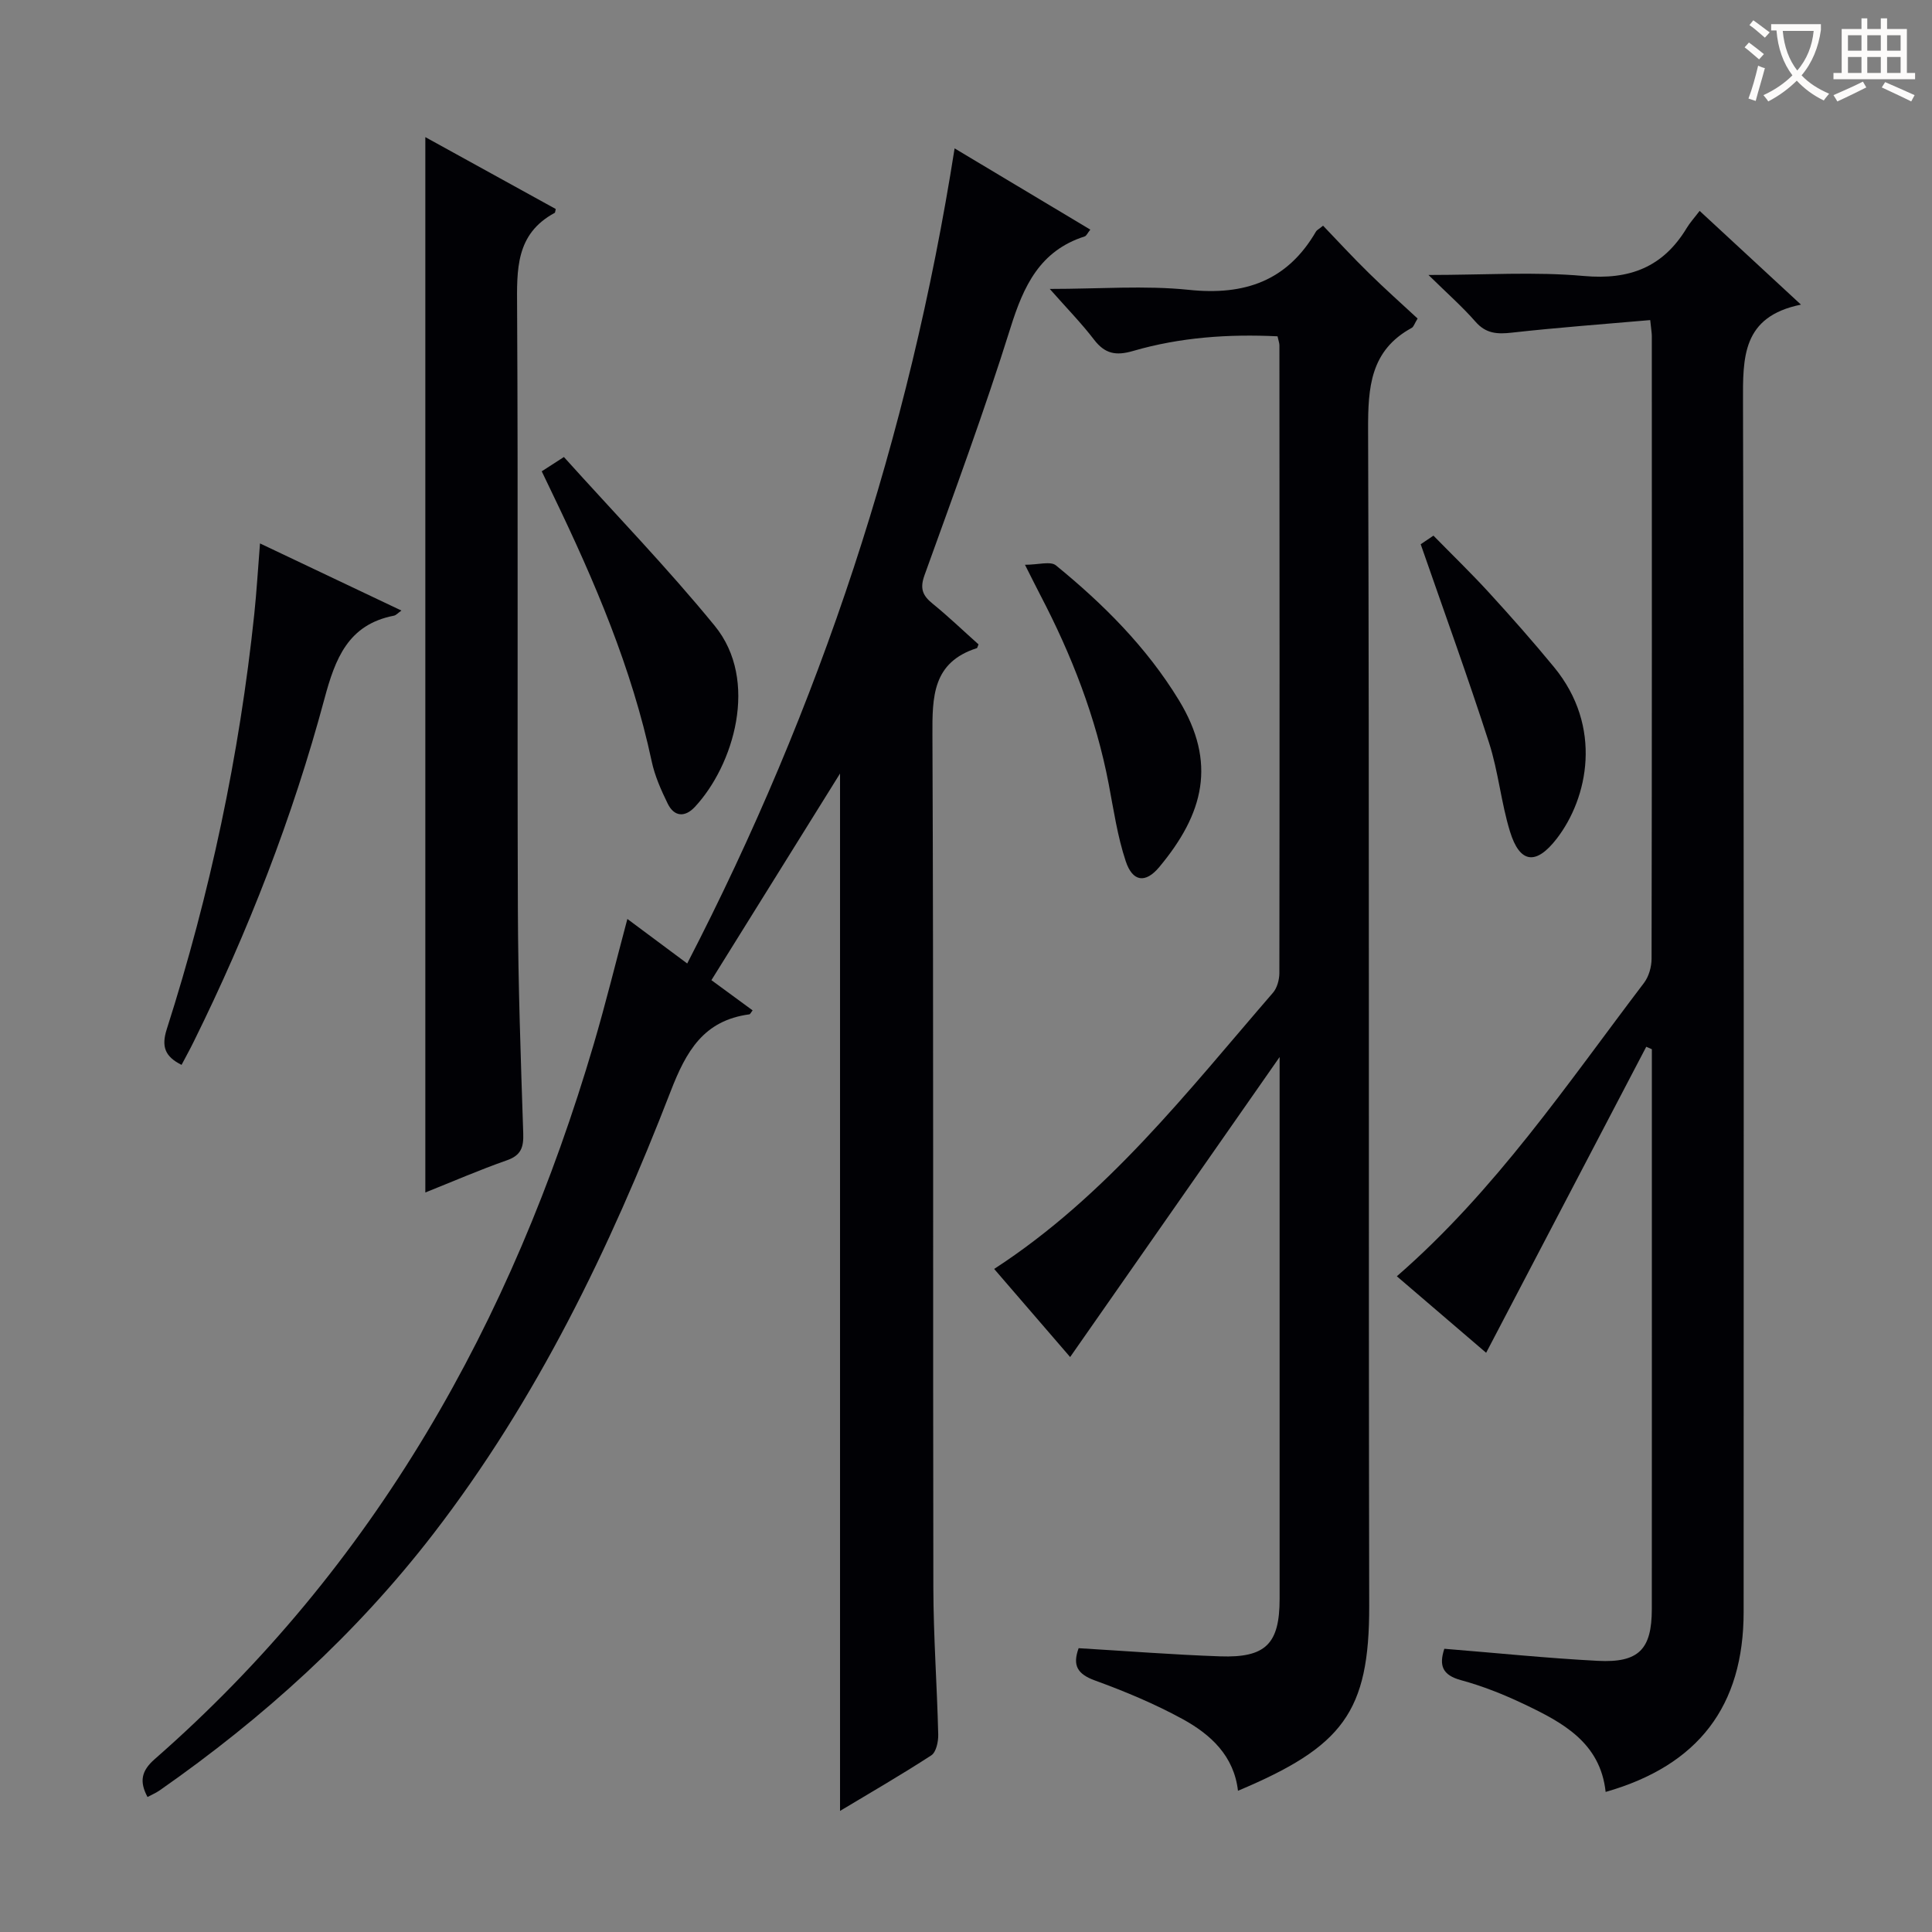 <svg enable-background="new 0 0 400 400" viewBox="0 0 400 400" xmlns="http://www.w3.org/2000/svg"><rect x="0" y="0" width="400" height="400" fill="#808080" stroke="none"/><g fill="#010105"><path d="m173.92 374.93c0-72.14 0-144 0-214.78-8.31 13.35-17.31 27.81-26.63 42.78 2.48 1.82 5.48 4.03 8.53 6.26-.34.42-.48.79-.68.82-9.46 1.27-13.07 7.6-16.31 15.99-12.58 32.49-27.68 63.77-49.11 91.56-16 20.75-35.19 38.12-56.62 53.09-.79.55-1.7.94-2.56 1.4-1.7-3.18-1.31-5.39 1.49-7.84 45.61-39.93 73.96-90.5 90.9-148.04 2.47-8.4 4.56-16.92 6.96-25.91 3.98 2.96 8.04 5.98 12.39 9.22 27.5-53.21 45.97-109.01 55.36-168.76 9.91 5.93 18.92 11.33 28.1 16.82-.58.71-.8 1.29-1.17 1.41-9.26 2.96-12.64 10.23-15.35 18.89-5.4 17.25-11.68 34.23-17.81 51.25-.98 2.73-.43 4.18 1.65 5.87 3.33 2.7 6.42 5.68 9.53 8.45-.21.49-.24.75-.34.78-9.18 2.94-9.24 10.02-9.2 18.07.25 58.82.08 117.65.19 176.47.02 10.14.77 20.27 1.01 30.42.03 1.45-.43 3.63-1.44 4.28-6.25 4.06-12.71 7.79-18.89 11.5z"/><path d="m341.66 66.27c-9.85.86-19.26 1.55-28.64 2.6-3.04.34-5.37.22-7.55-2.28-2.69-3.08-5.79-5.8-9.72-9.66 11.69 0 22-.71 32.17.21 9.48.85 16.4-1.83 21.29-9.92.68-1.13 1.59-2.12 2.68-3.56 7.1 6.57 13.63 12.61 20.98 19.41-12.21 2.48-12.03 10.91-12 20.27.23 83.46.13 166.93.13 250.4 0 19.45-9.35 31.78-28.57 37.26-1.1-10.24-8.93-14.39-16.94-18.2-4.18-1.99-8.55-3.73-13.01-4.94-3.89-1.06-4.57-3.06-3.45-6.5 10.69.86 21.22 1.95 31.78 2.5 8.48.44 11.17-2.38 11.18-10.69.02-37.65.01-75.31.01-112.96 0-.99 0-1.98 0-2.98-.39-.17-.78-.34-1.16-.51-11 21.02-21.99 42.03-33.15 63.36-5.91-5.06-12.17-10.43-18.49-15.84 20.42-17.75 35.21-39.74 51.17-60.74 1.01-1.33 1.57-3.33 1.57-5.02.08-42.99.06-85.97.05-128.96-.01-.64-.13-1.28-.33-3.25z"/><path d="m264.5 69.63c-10.1-.49-20.14.19-29.9 3.03-3.56 1.04-5.83.61-8.09-2.34-2.58-3.37-5.57-6.42-9.17-10.5 10.34 0 19.67-.76 28.81.19 11.55 1.21 20.38-1.85 26.32-12.09.16-.27.5-.42 1.46-1.19 3.09 3.22 6.19 6.59 9.46 9.79 3.32 3.26 6.79 6.35 10.11 9.43-.68 1.11-.83 1.72-1.2 1.92-8.6 4.69-9.08 12.32-9.05 21.14.28 81.15.07 162.3.23 243.45.04 22.06-5.5 29.17-27.17 38.3-.83-7.23-5.65-11.65-11.42-14.82-5.79-3.17-11.97-5.75-18.18-8.01-3.64-1.33-4.7-3.1-3.39-6.69 9.8.58 19.54 1.35 29.29 1.69 9.46.33 12.32-2.6 12.32-11.91.01-35.66 0-71.32 0-106.98 0-1.31 0-2.62 0-5.19-14.83 21.24-28.99 41.51-43.37 62.11-4.81-5.58-10.25-11.9-15.73-18.24 23.36-15.16 40.01-36.71 57.72-57.18.87-1 1.32-2.7 1.33-4.07.06-43.33.04-86.65.01-129.98 0-.45-.19-.93-.39-1.86z"/><path d="m88.06 28.39c8.8 4.85 17.94 9.89 27 14.88-.12.49-.11.75-.21.8-8.14 4.38-7.84 11.78-7.79 19.65.23 41.5.01 83 .16 124.49.05 15.48.6 30.96 1.11 46.43.1 2.89-.44 4.56-3.39 5.59-5.63 1.97-11.12 4.36-16.88 6.66 0-72.97 0-145.63 0-218.5z"/><path d="m37.59 220.47c-3.46-1.72-4.21-3.8-3.06-7.4 8.96-28.03 15.04-56.69 18.12-85.97.48-4.59.75-9.21 1.18-14.59 10.09 4.79 19.56 9.28 29.28 13.9-.75.53-1.12.98-1.56 1.06-9.48 1.84-12.14 8.89-14.37 17.18-6.59 24.56-15.79 48.18-27.06 70.99-.79 1.62-1.67 3.19-2.53 4.83z"/><path d="m112.16 97.58c1.4-.9 2.62-1.69 4.59-2.96 10.5 11.67 21.37 22.89 31.22 34.94 9.27 11.33 3.91 28.91-4.11 37.51-2.04 2.18-4.27 2.07-5.62-.69-1.37-2.8-2.68-5.75-3.32-8.78-4.12-19.3-11.81-37.26-20.32-54.93-.79-1.63-1.56-3.27-2.44-5.09z"/><path d="m212.21 116.93c2.75 0 5.28-.79 6.4.12 9.83 8.02 18.75 16.91 25.44 27.87 7.94 13.01 5.17 23.55-4.04 34.6-2.84 3.4-5.51 3.09-6.94-1.22-1.71-5.14-2.5-10.6-3.52-15.95-2.64-13.83-7.69-26.77-14.19-39.2-.83-1.6-1.63-3.21-3.15-6.22z"/><path d="m294.14 112.68c.17-.11 1.26-.84 2.64-1.78 3.85 3.93 7.79 7.74 11.49 11.78 4.6 5.03 9.13 10.15 13.46 15.42 10.2 12.38 7.04 27.16.57 35.54-4.29 5.55-7.64 5.12-9.67-1.47-1.85-6.01-2.41-12.41-4.34-18.39-4.36-13.53-9.22-26.91-14.15-41.1z"/></g><path d="m362.1 8.8c1.1.8 2.1 1.6 3.1 2.4l-1 1.1c-1.3-1.1-2.3-2-3-2.5zm1.9 4.8c.5.2.9.4 1.4.5-.6 2.3-1.3 4.5-1.9 6.8l-1.5-.5c.8-2.1 1.4-4.3 2-6.8zm-1-9.4c1.3.9 2.4 1.8 3.4 2.5l-1 1.1c-1.4-1.2-2.4-2.1-3.2-2.6zm3.7 2.2v-1.4h10.3v1.2c-.5 3.6-1.8 6.8-4 9.4 1.5 1.6 3.4 2.8 5.7 3.8-.3.4-.7.8-1.1 1.4-2.3-1.1-4.1-2.5-5.6-4.1-1.6 1.6-3.6 3.1-5.9 4.3-.3-.5-.7-.9-1-1.3 2.4-1.1 4.4-2.5 6-4.1-1.9-2.5-3-5.6-3.3-9.3h-1.1zm8.8 0h-6.4c.3 3.3 1.3 6 3 8.2 2-2.3 3.1-5.1 3.4-8.2z" fill="#fcfbfa"/><path d="m385.3 3.8h1.3v2.2h2.8v-2.2h1.3v2.2h4.1v9.1h1.7v1.3h-16.9v-1.3h1.7v-9.1h4.1v-2.2zm.4 13.1.7 1.2c-1.8.9-3.8 1.9-6 2.9-.2-.4-.5-.8-.8-1.3 2.3-1 4.3-1.9 6.1-2.8zm-3.1-6.4h2.8v-3.2h-2.8zm0 4.6h2.8v-3.3h-2.8zm4-4.6h2.8v-3.2h-2.8zm0 4.6h2.8v-3.3h-2.8zm3.7 1.9c2.1.9 4.1 1.8 6.1 2.7l-.7 1.3c-2.2-1.1-4.2-2-6.1-2.9zm3.2-9.7h-2.8v3.2h2.8zm-2.8 7.8h2.8v-3.3h-2.8z" fill="#fcfbfa"/></svg>